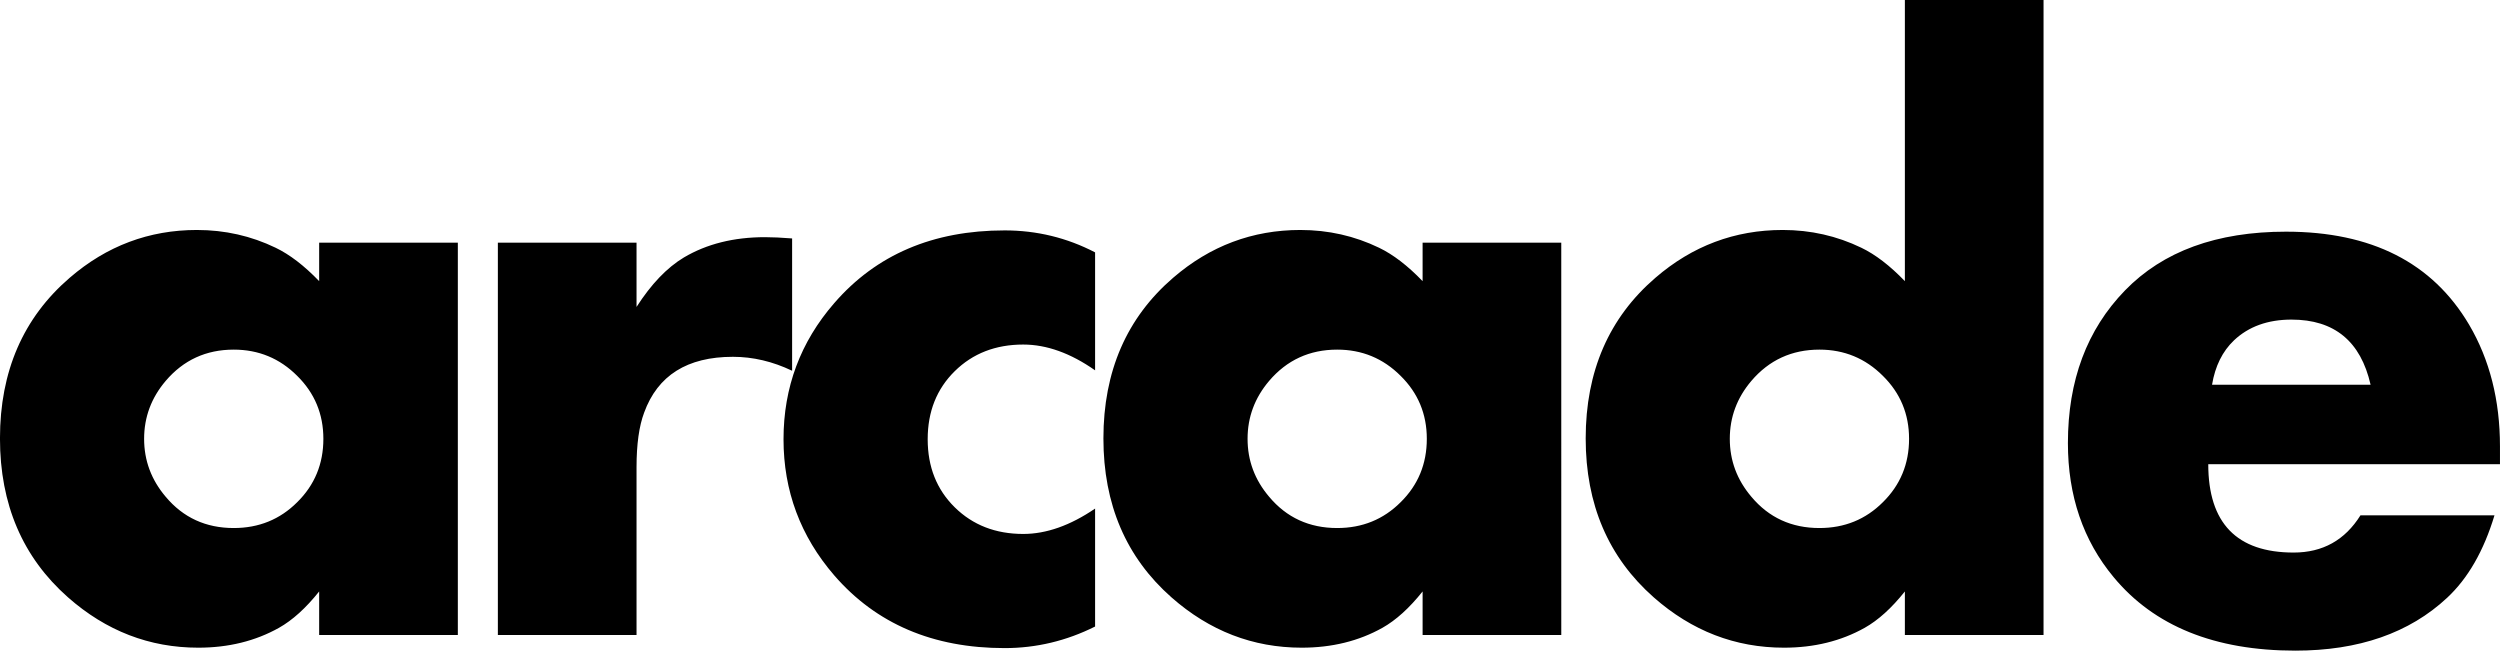 <svg version="1.1" viewBox="0 0 493.59 128.46" xmlns="http://www.w3.org/2000/svg">
 <path d="m376.09 0v55.508c-2.949-3.061-5.816-5.26-8.598-6.596-4.841-2.337-10.015-3.506-15.523-3.506-9.46 0-17.835 3.146-25.125 9.434-9.181 7.902-13.773 18.473-13.773 31.717 0 13.021 4.48 23.483 13.439 31.385 7.512 6.622 16.082 9.934 25.709 9.934 5.955 0 11.268-1.308 15.941-3.924 2.671-1.503 5.314-3.895 7.93-7.178v8.596h27.377l2e-3 -125.37zm-337.2 45.406c-9.459 0-17.833 3.146-25.123 9.434-9.181 7.902-13.773 18.473-13.773 31.717 0 13.021 4.479 23.483 13.438 31.385 7.513 6.622 16.082 9.934 25.709 9.934 5.954 0 11.267-1.308 15.941-3.924 2.671-1.503 5.316-3.895 7.932-7.178v8.596h27.379v-77.459h-27.379v7.598c-2.949-3.061-5.816-5.26-8.598-6.596-4.841-2.337-10.016-3.506-15.525-3.506zm217.86 0c-9.459 0-17.835 3.146-25.125 9.434-9.181 7.902-13.771 18.473-13.771 31.717 0 13.021 4.479 23.483 13.438 31.385 7.513 6.622 16.082 9.934 25.709 9.934 5.954 0 11.269-1.308 15.943-3.924 2.671-1.503 5.314-3.895 7.93-7.178v8.596h27.379l-2e-3 -77.459h-27.377v7.598c-2.949-3.061-5.816-5.26-8.598-6.596-4.841-2.337-10.016-3.506-15.525-3.506zm-58.4 0.084c-14.134 0-25.347 4.786-33.639 14.357-6.677 7.679-10.016 16.638-10.016 26.877 0 10.183 3.338 19.142 10.016 26.877 8.291 9.571 19.505 14.357 33.639 14.357 6.232 0 12.185-1.42 17.861-4.258v-23.289c-4.897 3.339-9.626 5.01-14.189 5.01-5.453 0-9.96-1.754-13.521-5.26-3.561-3.505-5.342-7.984-5.342-13.438s1.78-9.934 5.342-13.439c3.561-3.506 8.068-5.258 13.521-5.258 4.619 0 9.348 1.697 14.189 5.092v-23.289c-5.565-2.893-11.518-4.34-17.861-4.34zm253 0.25c-13.689 0-24.289 3.869-31.801 11.604-7.513 7.735-11.27 17.778-11.27 30.131 0 10.406 3.006 19.227 9.016 26.461 8.013 9.682 19.975 14.523 35.891 14.523 12.52 0 22.509-3.478 29.965-10.434 4.118-3.84 7.234-9.266 9.35-16.277h-26.461c-3.061 4.897-7.455 7.346-13.188 7.346-11.24 0-16.861-5.815-16.861-17.445h57.594v-3.506c0-9.126-2.032-17.139-6.094-24.039-7.234-12.242-19.28-18.363-36.141-18.363zm-300.3 1.086c-6.177 0-11.521 1.337-16.027 4.008-3.339 2.004-6.454 5.259-9.348 9.766v-12.689h-27.379v77.459h27.379v-33.137c0-4.507 0.5-8.096 1.502-10.768 2.671-7.345 8.513-11.018 17.527-11.018 3.951 0 7.848 0.918 11.688 2.754v-26.125c-2.115-0.167-3.895-0.25-5.342-0.25zm301.38 16.275c8.459 0 13.662 4.285 15.609 12.855h-31.301c0.611-3.673 2.058-6.595 4.34-8.766 2.893-2.727 6.678-4.09 11.352-4.09zm-406.28 5.928c4.897 0 9.072 1.724 12.521 5.174 3.45 3.394 5.174 7.541 5.174 12.438 0 4.952-1.724 9.125-5.174 12.52-3.394 3.394-7.569 5.092-12.521 5.092-5.509 0-9.988-2.058-13.438-6.176-2.838-3.339-4.258-7.151-4.258-11.436 1e-6 -4.285 1.42-8.097 4.258-11.436 3.505-4.117 7.984-6.176 13.438-6.176zm217.86 0c4.897 0 9.069 1.724 12.52 5.174 3.45 3.394 5.174 7.541 5.174 12.438 0 4.952-1.724 9.125-5.174 12.52-3.394 3.394-7.567 5.092-12.52 5.092-5.509 0-9.989-2.058-13.439-6.176-2.838-3.339-4.256-7.151-4.256-11.436 0-4.285 1.418-8.097 4.256-11.436 3.505-4.117 7.986-6.176 13.439-6.176zm95.213 0c4.897 0 9.069 1.724 12.52 5.174 3.45 3.394 5.176 7.541 5.176 12.438 0 4.952-1.727 9.125-5.178 12.52-3.393 3.394-7.566 5.092-12.52 5.092-5.509 0-9.988-2.058-13.438-6.176-2.838-3.339-4.258-7.151-4.258-11.436 0-4.285 1.419-8.097 4.256-11.436 3.507-4.117 7.988-6.176 13.441-6.176z" stroke-linecap="round" stroke-linejoin="round" stroke-width="7"/>
</svg>

